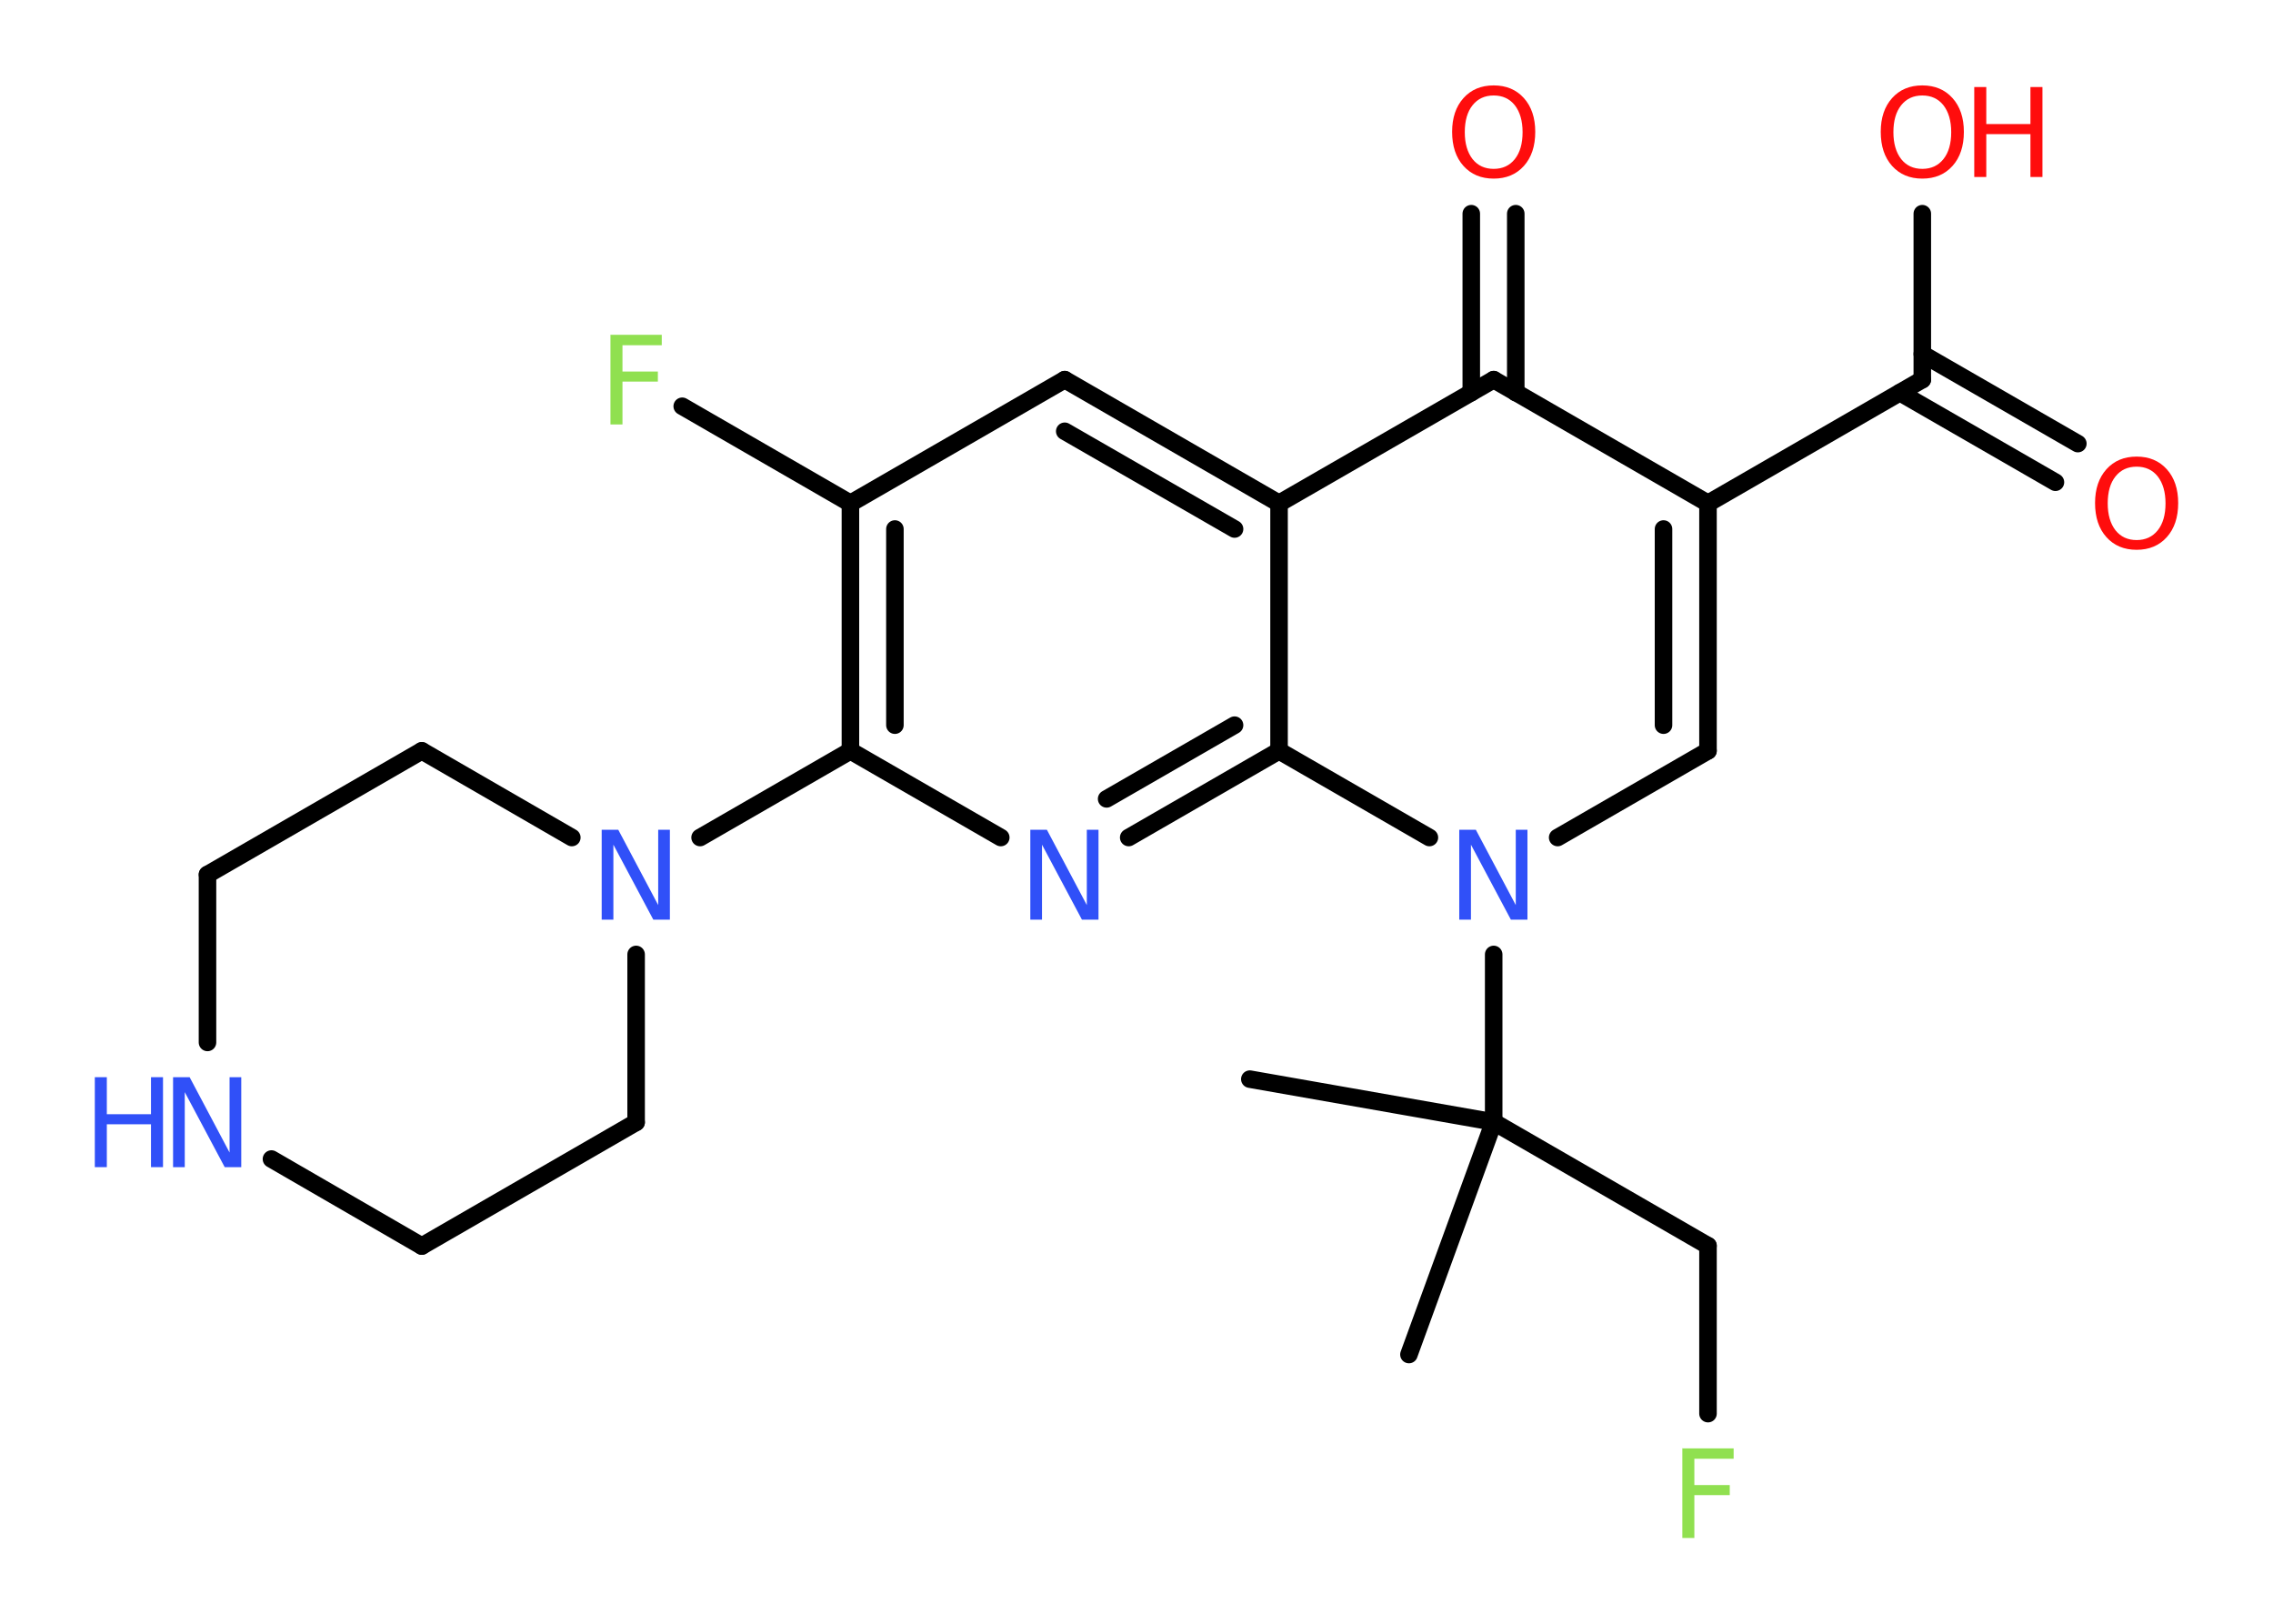 <?xml version='1.0' encoding='UTF-8'?>
<!DOCTYPE svg PUBLIC "-//W3C//DTD SVG 1.1//EN" "http://www.w3.org/Graphics/SVG/1.1/DTD/svg11.dtd">
<svg version='1.2' xmlns='http://www.w3.org/2000/svg' xmlns:xlink='http://www.w3.org/1999/xlink' width='70.0mm' height='50.0mm' viewBox='0 0 70.0 50.0'>
  <desc>Generated by the Chemistry Development Kit (http://github.com/cdk)</desc>
  <g stroke-linecap='round' stroke-linejoin='round' stroke='#000000' stroke-width='.54' fill='#3050F8'>
    <rect x='.0' y='.0' width='70.0' height='50.0' fill='#FFFFFF' stroke='none'/>
    <g id='mol1' class='mol'>
      <line id='mol1bnd1' class='bond' x1='38.49' y1='33.23' x2='46.0' y2='34.55'/>
      <line id='mol1bnd2' class='bond' x1='46.0' y1='34.55' x2='43.39' y2='41.71'/>
      <line id='mol1bnd3' class='bond' x1='46.0' y1='34.55' x2='52.6' y2='38.36'/>
      <line id='mol1bnd4' class='bond' x1='52.6' y1='38.36' x2='52.6' y2='43.53'/>
      <line id='mol1bnd5' class='bond' x1='46.0' y1='34.55' x2='46.0' y2='29.39'/>
      <line id='mol1bnd6' class='bond' x1='47.97' y1='25.79' x2='52.6' y2='23.12'/>
      <g id='mol1bnd7' class='bond'>
        <line x1='52.6' y1='23.12' x2='52.6' y2='15.5'/>
        <line x1='51.23' y1='22.33' x2='51.23' y2='16.29'/>
      </g>
      <line id='mol1bnd8' class='bond' x1='52.6' y1='15.5' x2='59.2' y2='11.69'/>
      <g id='mol1bnd9' class='bond'>
        <line x1='59.2' y1='10.9' x2='63.99' y2='13.66'/>
        <line x1='58.51' y1='12.09' x2='63.3' y2='14.85'/>
      </g>
      <line id='mol1bnd10' class='bond' x1='59.2' y1='11.69' x2='59.2' y2='6.58'/>
      <line id='mol1bnd11' class='bond' x1='52.6' y1='15.5' x2='46.0' y2='11.69'/>
      <g id='mol1bnd12' class='bond'>
        <line x1='45.31' y1='12.09' x2='45.31' y2='6.58'/>
        <line x1='46.68' y1='12.09' x2='46.68' y2='6.58'/>
      </g>
      <line id='mol1bnd13' class='bond' x1='46.0' y1='11.69' x2='39.39' y2='15.5'/>
      <g id='mol1bnd14' class='bond'>
        <line x1='39.39' y1='15.5' x2='32.79' y2='11.69'/>
        <line x1='38.02' y1='16.29' x2='32.79' y2='13.28'/>
      </g>
      <line id='mol1bnd15' class='bond' x1='32.79' y1='11.69' x2='26.19' y2='15.5'/>
      <line id='mol1bnd16' class='bond' x1='26.19' y1='15.5' x2='21.01' y2='12.51'/>
      <g id='mol1bnd17' class='bond'>
        <line x1='26.19' y1='15.5' x2='26.19' y2='23.12'/>
        <line x1='27.56' y1='16.29' x2='27.56' y2='22.33'/>
      </g>
      <line id='mol1bnd18' class='bond' x1='26.19' y1='23.12' x2='21.56' y2='25.79'/>
      <line id='mol1bnd19' class='bond' x1='19.59' y1='29.39' x2='19.59' y2='34.56'/>
      <line id='mol1bnd20' class='bond' x1='19.59' y1='34.56' x2='12.99' y2='38.37'/>
      <line id='mol1bnd21' class='bond' x1='12.99' y1='38.37' x2='8.36' y2='35.69'/>
      <line id='mol1bnd22' class='bond' x1='6.39' y1='32.1' x2='6.39' y2='26.93'/>
      <line id='mol1bnd23' class='bond' x1='6.39' y1='26.93' x2='12.99' y2='23.12'/>
      <line id='mol1bnd24' class='bond' x1='17.61' y1='25.79' x2='12.99' y2='23.12'/>
      <line id='mol1bnd25' class='bond' x1='26.19' y1='23.12' x2='30.82' y2='25.79'/>
      <g id='mol1bnd26' class='bond'>
        <line x1='34.76' y1='25.79' x2='39.39' y2='23.12'/>
        <line x1='34.08' y1='24.6' x2='38.02' y2='22.33'/>
      </g>
      <line id='mol1bnd27' class='bond' x1='39.39' y1='15.5' x2='39.39' y2='23.12'/>
      <line id='mol1bnd28' class='bond' x1='44.02' y1='25.79' x2='39.39' y2='23.12'/>
      <path id='mol1atm5' class='atom' d='M51.8 44.6h1.59v.32h-1.21v.81h1.09v.31h-1.09v1.32h-.37v-2.77z' stroke='none' fill='#90E050'/>
      <path id='mol1atm6' class='atom' d='M44.95 25.55h.5l1.23 2.32v-2.32h.36v2.77h-.51l-1.23 -2.31v2.31h-.36v-2.77z' stroke='none'/>
      <path id='mol1atm10' class='atom' d='M65.8 14.37q-.41 .0 -.65 .3q-.24 .3 -.24 .83q.0 .52 .24 .83q.24 .3 .65 .3q.41 .0 .65 -.3q.24 -.3 .24 -.83q.0 -.52 -.24 -.83q-.24 -.3 -.65 -.3zM65.8 14.06q.58 .0 .93 .39q.35 .39 .35 1.04q.0 .66 -.35 1.05q-.35 .39 -.93 .39q-.58 .0 -.93 -.39q-.35 -.39 -.35 -1.05q.0 -.65 .35 -1.04q.35 -.39 .93 -.39z' stroke='none' fill='#FF0D0D'/>
      <g id='mol1atm11' class='atom'>
        <path d='M59.2 2.94q-.41 .0 -.65 .3q-.24 .3 -.24 .83q.0 .52 .24 .83q.24 .3 .65 .3q.41 .0 .65 -.3q.24 -.3 .24 -.83q.0 -.52 -.24 -.83q-.24 -.3 -.65 -.3zM59.2 2.63q.58 .0 .93 .39q.35 .39 .35 1.04q.0 .66 -.35 1.05q-.35 .39 -.93 .39q-.58 .0 -.93 -.39q-.35 -.39 -.35 -1.05q.0 -.65 .35 -1.04q.35 -.39 .93 -.39z' stroke='none' fill='#FF0D0D'/>
        <path d='M60.8 2.68h.37v1.14h1.36v-1.14h.37v2.77h-.37v-1.32h-1.36v1.32h-.37v-2.77z' stroke='none' fill='#FF0D0D'/>
      </g>
      <path id='mol1atm13' class='atom' d='M46.0 2.94q-.41 .0 -.65 .3q-.24 .3 -.24 .83q.0 .52 .24 .83q.24 .3 .65 .3q.41 .0 .65 -.3q.24 -.3 .24 -.83q.0 -.52 -.24 -.83q-.24 -.3 -.65 -.3zM46.0 2.63q.58 .0 .93 .39q.35 .39 .35 1.04q.0 .66 -.35 1.05q-.35 .39 -.93 .39q-.58 .0 -.93 -.39q-.35 -.39 -.35 -1.05q.0 -.65 .35 -1.04q.35 -.39 .93 -.39z' stroke='none' fill='#FF0D0D'/>
      <path id='mol1atm17' class='atom' d='M18.79 10.31h1.59v.32h-1.21v.81h1.09v.31h-1.09v1.32h-.37v-2.77z' stroke='none' fill='#90E050'/>
      <path id='mol1atm19' class='atom' d='M18.54 25.55h.5l1.23 2.32v-2.32h.36v2.77h-.51l-1.23 -2.31v2.31h-.36v-2.77z' stroke='none'/>
      <g id='mol1atm22' class='atom'>
        <path d='M5.34 33.17h.5l1.23 2.32v-2.32h.36v2.77h-.51l-1.23 -2.31v2.31h-.36v-2.77z' stroke='none'/>
        <path d='M2.92 33.17h.37v1.14h1.36v-1.14h.37v2.77h-.37v-1.32h-1.36v1.32h-.37v-2.77z' stroke='none'/>
      </g>
      <path id='mol1atm25' class='atom' d='M31.74 25.55h.5l1.23 2.32v-2.32h.36v2.77h-.51l-1.23 -2.31v2.31h-.36v-2.77z' stroke='none'/>
    </g>
  </g>
</svg>
